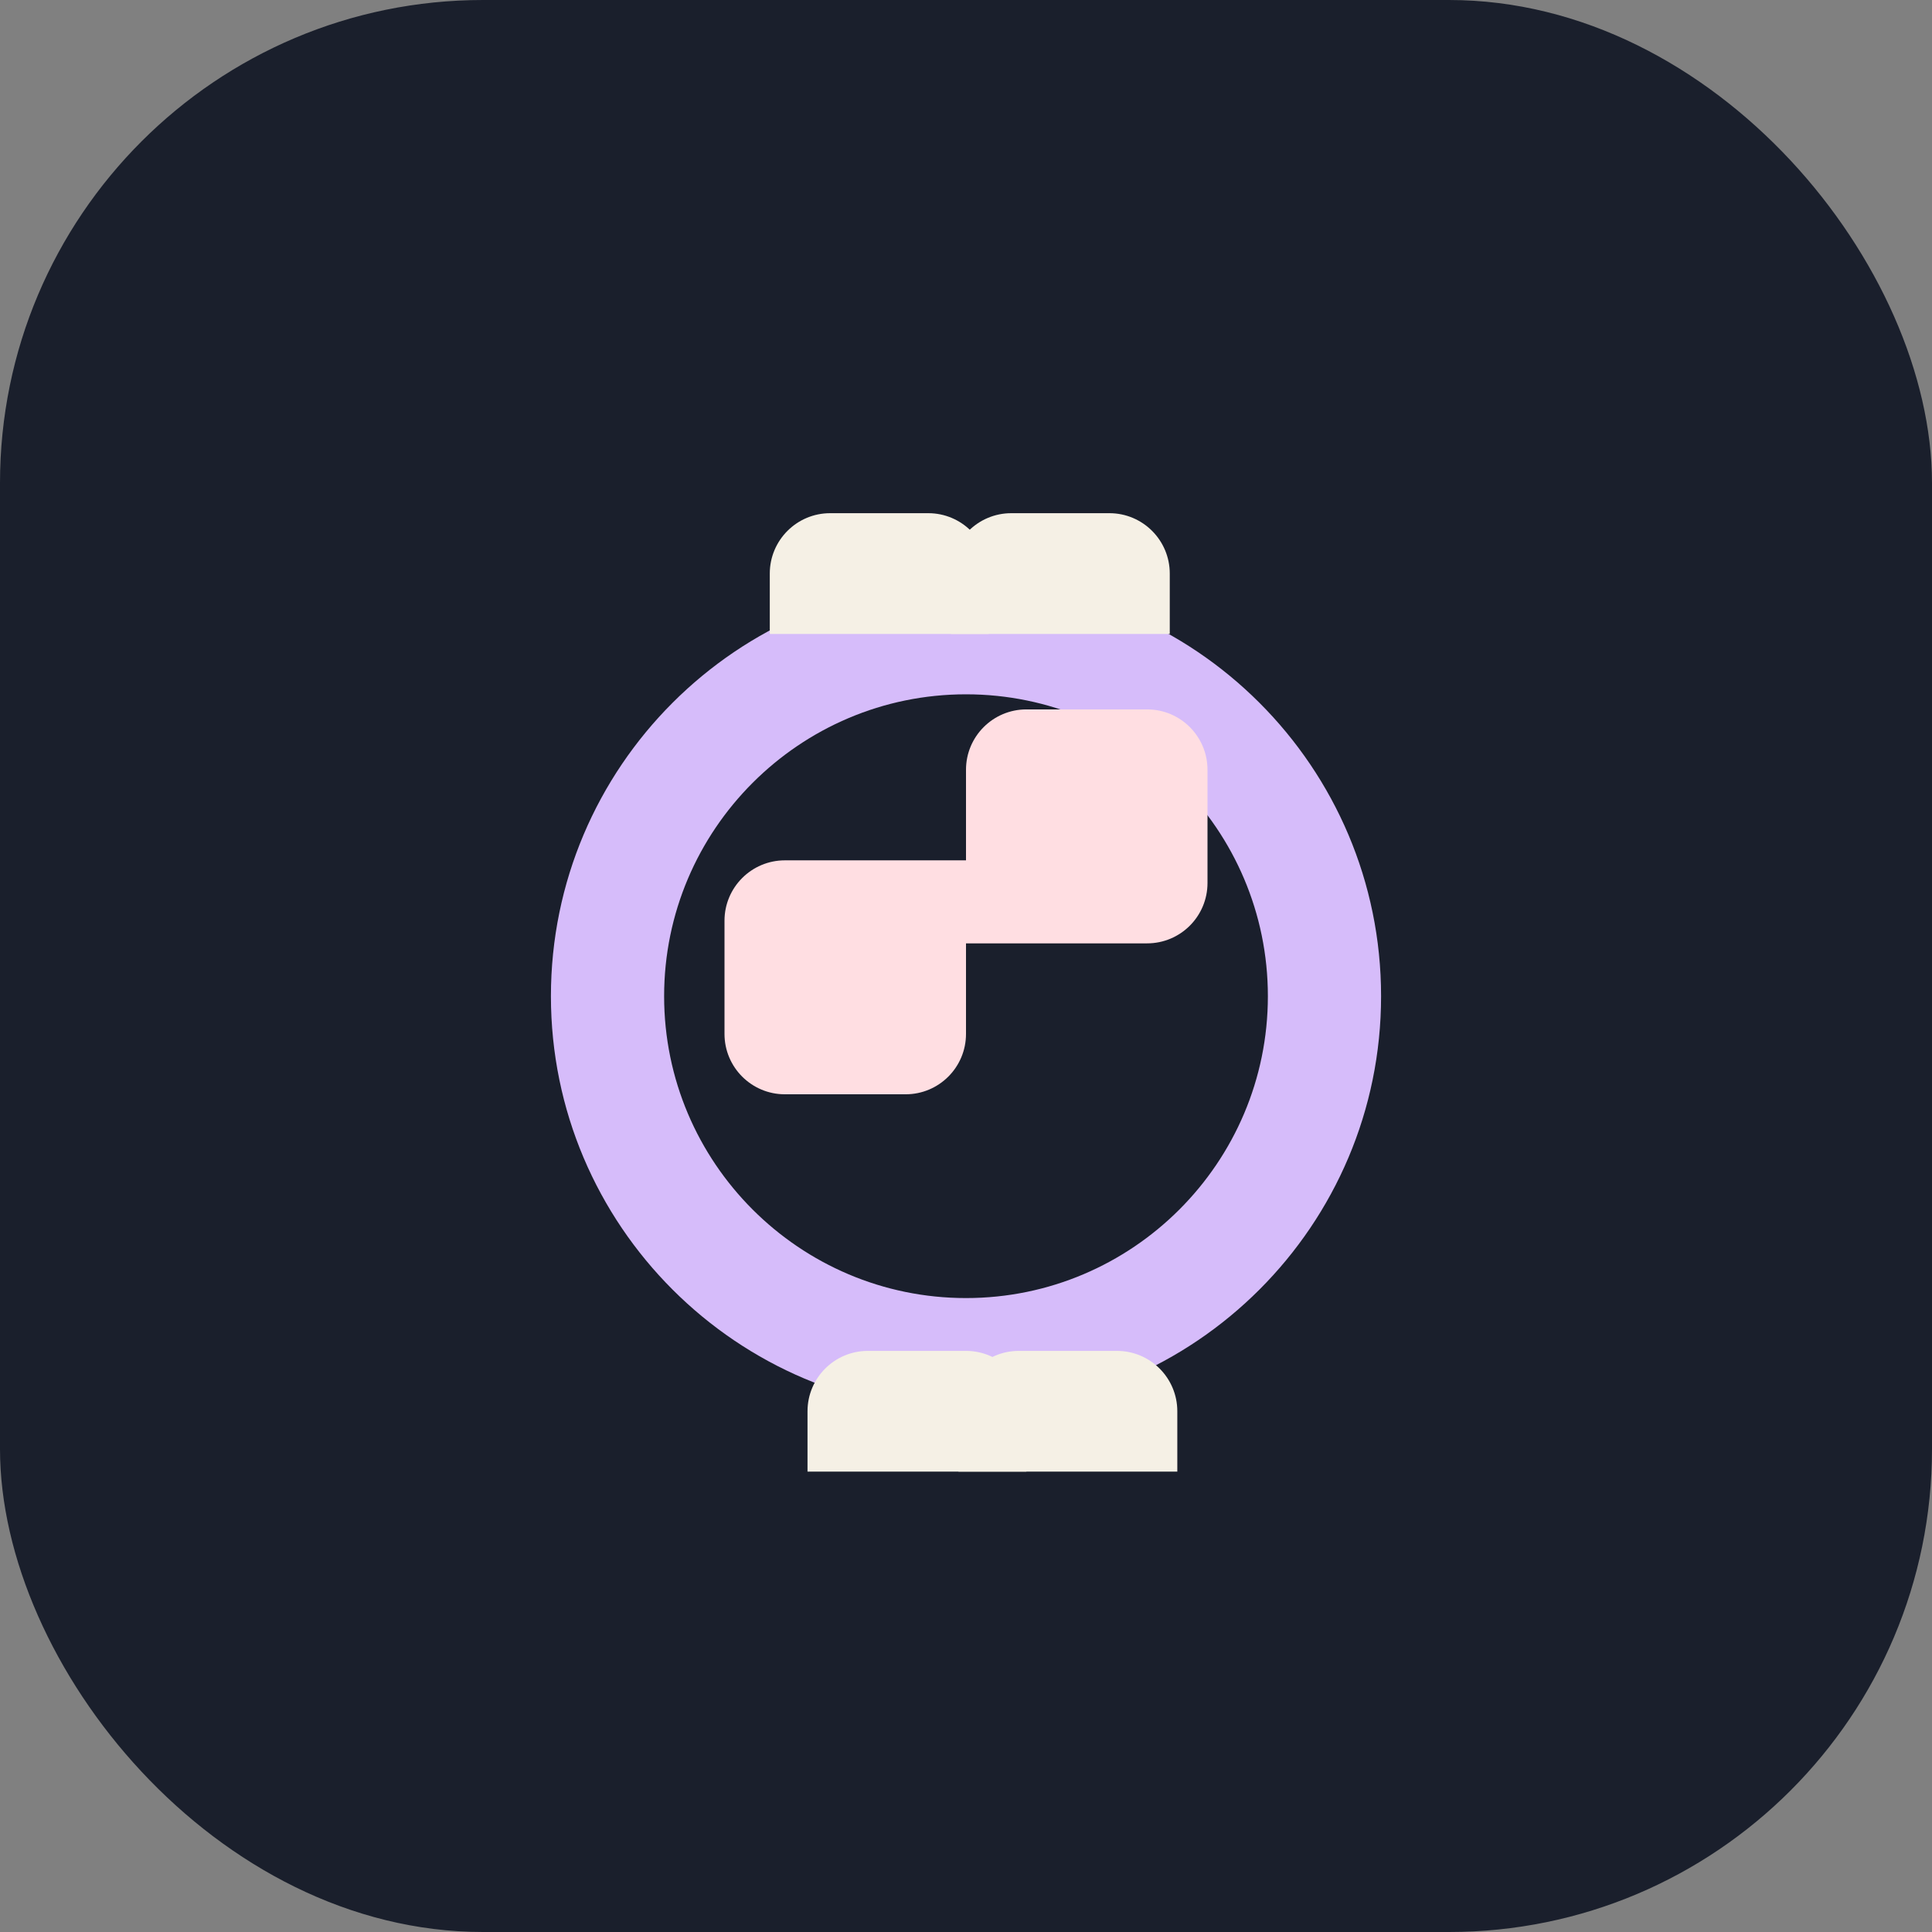 
<svg width="512" height="512" viewBox="0 0 512 512" fill="none" xmlns="http://www.w3.org/2000/svg">
  <rect x="0" y="0" width="512" height="512" fill="#808080" stroke="none"/>
  <rect width="512" height="512" rx="128" fill="#1A1F2C"/>
  <path d="M256 154C195.307 154 146 203.307 146 264C146 324.693 195.307 374 256 374C316.693 374 366 324.693 366 264C366 203.307 316.693 154 256 154ZM256 344C211.888 344 176 308.112 176 264C176 219.888 211.888 184 256 184C300.112 184 336 219.888 336 264C336 308.112 300.112 344 256 344Z" fill="#D6BCFA"/>
  <path d="M256 204C256 195.163 263.163 188 272 188H304C312.837 188 320 195.163 320 204V234C320 242.837 312.837 250 304 250H256V204Z" fill="#FFDEE2"/>
  <path d="M256 274C256 282.837 248.837 290 240 290H208C199.163 290 192 282.837 192 274V244C192 235.163 199.163 228 208 228H256V274Z" fill="#FFDEE2"/>
  <path d="M220 136H246C254.837 136 262 143.163 262 152V168H204V152C204 143.163 211.163 136 220 136Z" fill="#F5F0E5"/>
  <path d="M268 136H294C302.837 136 310 143.163 310 152V168H252V152C252 143.163 259.163 136 268 136Z" fill="#F5F0E5"/>
  <path d="M230 358H256C264.837 358 272 365.163 272 374V390H214V374C214 365.163 221.163 358 230 358Z" fill="#F5F0E5"/>
  <path d="M270 358H296C304.837 358 312 365.163 312 374V390H254V374C254 365.163 261.163 358 270 358Z" fill="#F5F0E5"/>
</svg>
